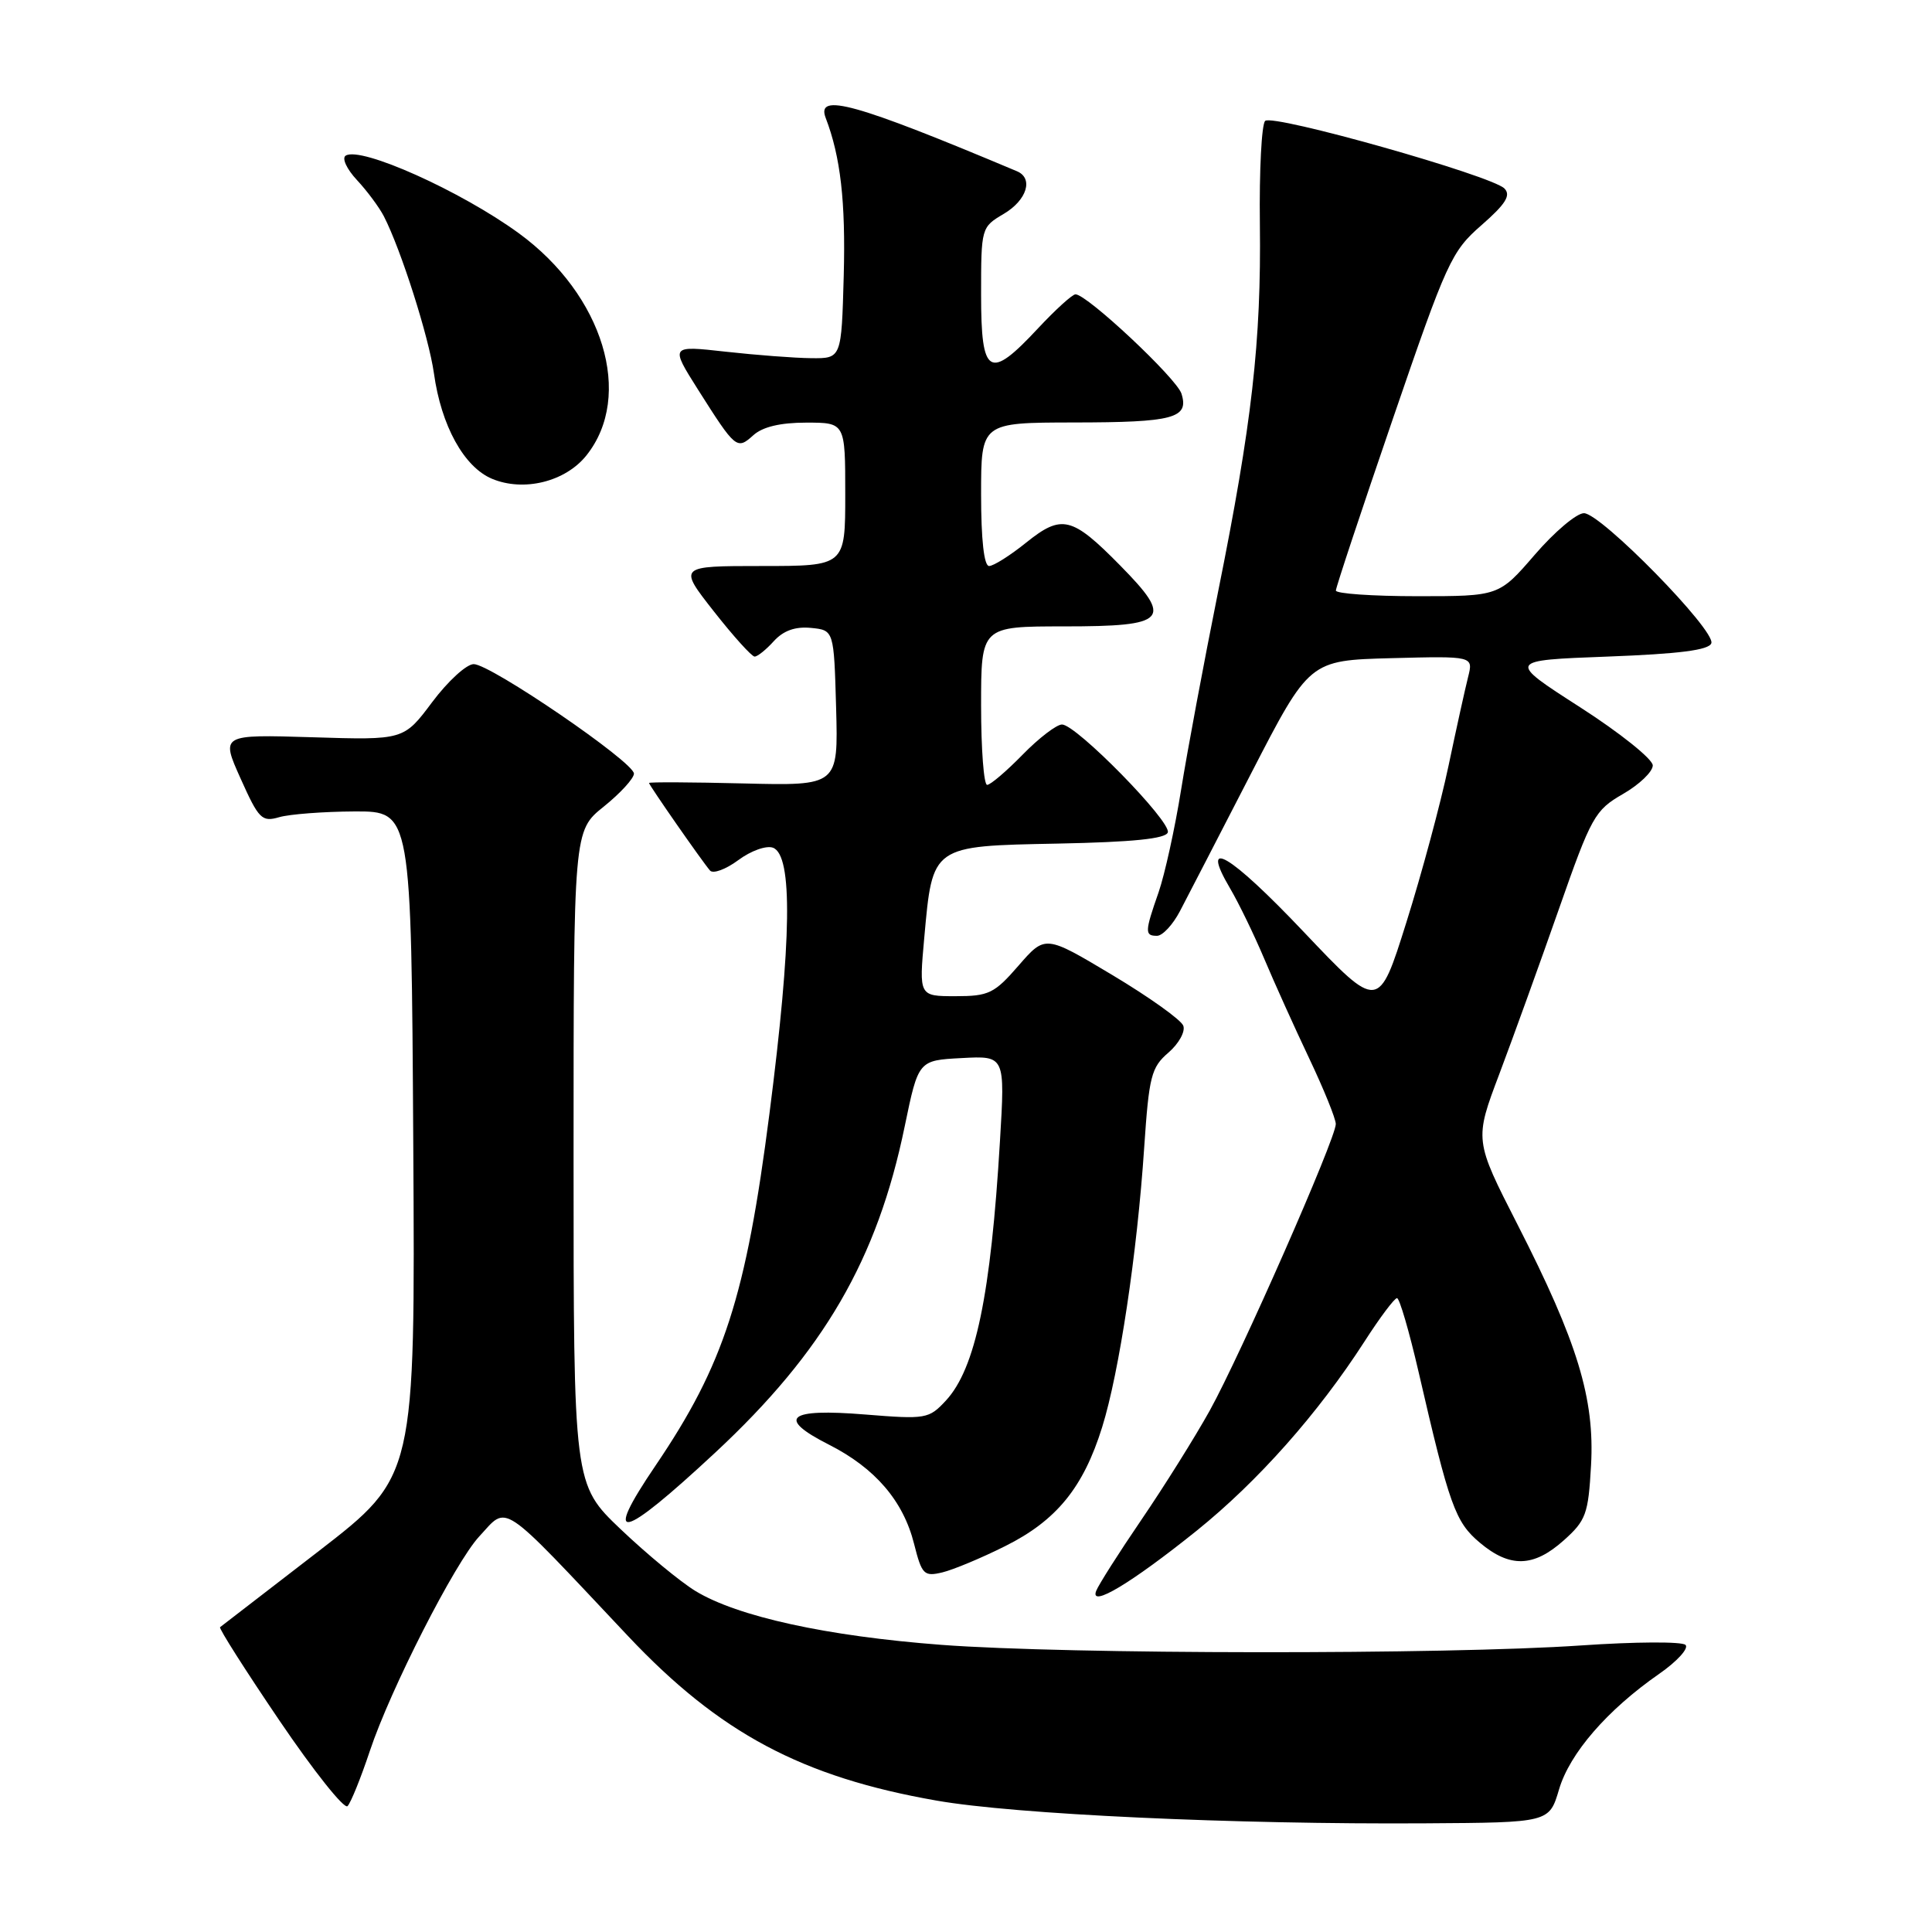 <?xml version="1.0" encoding="UTF-8" standalone="no"?>
<!DOCTYPE svg PUBLIC "-//W3C//DTD SVG 1.1//EN" "http://www.w3.org/Graphics/SVG/1.1/DTD/svg11.dtd" >
<svg xmlns="http://www.w3.org/2000/svg" xmlns:xlink="http://www.w3.org/1999/xlink" version="1.1" viewBox="0 0 256 256">
 <g >
 <path fill="currentColor"
d=" M 206.58 237.11 C 207.99 232.32 212.97 226.58 219.84 221.80 C 222.23 220.14 223.80 218.41 223.34 217.96 C 222.88 217.50 216.65 217.54 209.50 218.03 C 191.62 219.26 141.45 219.22 124.73 217.95 C 109.55 216.80 97.72 214.21 92.14 210.81 C 90.14 209.59 85.69 205.91 82.25 202.64 C 76.00 196.68 76.00 196.68 76.00 153.39 C 76.00 110.09 76.00 110.09 80.00 106.88 C 82.20 105.11 84.00 103.14 84.00 102.51 C 84.00 100.98 65.00 88.00 62.77 88.00 C 61.81 88.00 59.34 90.27 57.27 93.03 C 53.50 98.07 53.50 98.07 41.38 97.69 C 29.26 97.32 29.26 97.32 31.88 103.16 C 34.29 108.54 34.70 108.95 37.00 108.28 C 38.38 107.88 42.88 107.54 47.00 107.52 C 54.50 107.50 54.50 107.50 54.76 151.57 C 55.02 195.64 55.02 195.64 42.26 205.51 C 35.24 210.93 29.34 215.48 29.16 215.61 C 28.97 215.75 32.51 221.32 37.04 228.00 C 41.56 234.67 45.62 239.77 46.05 239.32 C 46.49 238.87 47.82 235.57 49.01 232.00 C 51.73 223.84 60.29 207.05 63.49 203.60 C 67.37 199.42 65.98 198.49 83.22 216.79 C 95.33 229.64 106.26 235.47 124.11 238.59 C 134.47 240.41 163.53 241.76 188.89 241.60 C 205.28 241.50 205.28 241.50 206.58 237.11 Z  M 158.56 202.83 C 166.68 196.29 174.63 187.33 180.80 177.76 C 182.83 174.60 184.77 172.01 185.11 172.01 C 185.44 172.00 186.72 176.39 187.96 181.75 C 192.06 199.54 192.83 201.68 196.08 204.41 C 200.07 207.77 203.20 207.68 207.19 204.12 C 210.15 201.48 210.46 200.63 210.82 194.19 C 211.32 185.33 209.04 177.84 201.09 162.28 C 195.36 151.06 195.36 151.06 198.68 142.28 C 200.50 137.45 204.04 127.65 206.55 120.49 C 210.86 108.18 211.32 107.36 215.05 105.21 C 217.22 103.96 219.00 102.26 219.00 101.42 C 219.00 100.59 214.66 97.11 209.35 93.70 C 199.70 87.50 199.70 87.50 213.02 87.00 C 222.54 86.64 226.46 86.14 226.76 85.23 C 227.33 83.52 212.12 68.00 209.88 68.00 C 208.91 68.00 205.98 70.47 203.37 73.50 C 198.62 79.00 198.62 79.00 187.81 79.00 C 181.86 79.00 177.00 78.66 177.01 78.25 C 177.01 77.84 180.41 67.60 184.56 55.50 C 191.71 34.64 192.32 33.31 196.30 29.84 C 199.50 27.04 200.23 25.89 199.35 24.98 C 197.68 23.27 168.67 15.07 167.64 16.02 C 167.17 16.46 166.85 22.61 166.94 29.69 C 167.13 45.26 165.89 56.13 161.40 78.43 C 159.53 87.74 157.32 99.54 156.50 104.66 C 155.68 109.78 154.33 115.89 153.52 118.23 C 151.68 123.49 151.67 124.00 153.31 124.00 C 154.04 124.00 155.40 122.54 156.34 120.75 C 157.28 118.96 161.52 110.75 165.77 102.50 C 173.50 87.50 173.50 87.50 184.37 87.21 C 195.23 86.93 195.23 86.93 194.53 89.71 C 194.14 91.25 192.97 96.55 191.93 101.50 C 190.89 106.45 188.38 115.78 186.35 122.22 C 182.67 133.94 182.67 133.94 172.74 123.47 C 162.96 113.15 158.88 110.74 162.99 117.71 C 164.14 119.66 166.17 123.85 167.51 127.02 C 168.85 130.20 171.53 136.14 173.47 140.23 C 175.41 144.32 177.00 148.24 177.00 148.94 C 177.00 150.87 164.34 179.63 160.28 186.94 C 158.31 190.48 154.24 196.98 151.24 201.38 C 148.24 205.78 145.55 210.02 145.25 210.80 C 144.36 213.11 149.88 209.80 158.56 202.83 Z  M 133.19 204.87 C 139.99 201.48 143.55 197.11 146.04 189.11 C 148.31 181.84 150.68 166.05 151.61 152.07 C 152.25 142.61 152.54 141.44 154.82 139.48 C 156.20 138.29 157.09 136.68 156.79 135.91 C 156.50 135.13 152.26 132.11 147.38 129.19 C 138.50 123.88 138.50 123.88 134.97 127.94 C 131.76 131.64 131.02 132.00 126.61 132.00 C 121.77 132.00 121.77 132.00 122.47 124.25 C 123.58 111.98 123.40 112.11 140.17 111.78 C 150.10 111.58 154.46 111.14 154.74 110.30 C 155.21 108.86 142.61 96.00 140.72 96.00 C 140.00 96.00 137.65 97.80 135.50 100.00 C 133.35 102.20 131.24 104.00 130.80 104.00 C 130.36 104.00 130.00 99.28 130.00 93.50 C 130.00 83.00 130.00 83.00 141.03 83.00 C 154.71 83.00 155.51 82.12 148.42 74.92 C 142.03 68.43 140.69 68.11 135.97 71.90 C 133.85 73.61 131.64 75.00 131.06 75.00 C 130.39 75.00 130.00 71.52 130.00 65.50 C 130.00 56.00 130.00 56.00 142.25 55.98 C 155.52 55.97 157.58 55.42 156.55 52.16 C 155.90 50.12 144.04 39.00 142.51 39.00 C 142.09 39.00 139.86 41.03 137.55 43.50 C 131.08 50.45 130.00 49.81 130.00 39.06 C 130.00 30.18 130.02 30.10 133.00 28.34 C 136.08 26.52 136.97 23.62 134.75 22.69 C 113.34 13.68 108.10 12.22 109.41 15.63 C 111.38 20.76 112.06 26.71 111.80 36.50 C 111.50 47.50 111.50 47.50 107.50 47.46 C 105.30 47.44 100.19 47.05 96.15 46.60 C 88.80 45.78 88.80 45.78 92.50 51.64 C 97.48 59.50 97.64 59.63 99.81 57.68 C 101.04 56.56 103.39 56.00 106.83 56.00 C 112.00 56.00 112.00 56.00 112.00 65.50 C 112.00 75.00 112.00 75.00 100.93 75.00 C 89.87 75.00 89.87 75.00 94.58 81.00 C 97.17 84.30 99.61 87.00 99.99 87.00 C 100.38 87.00 101.52 86.08 102.54 84.95 C 103.81 83.56 105.37 83.00 107.45 83.20 C 110.50 83.50 110.50 83.50 110.79 93.81 C 111.07 104.12 111.07 104.12 98.53 103.81 C 91.64 103.64 86.00 103.61 86.00 103.75 C 86.00 104.03 92.99 114.08 94.08 115.35 C 94.48 115.82 96.17 115.20 97.83 113.97 C 99.51 112.72 101.55 112.00 102.43 112.33 C 105.06 113.34 104.91 124.57 101.96 147.53 C 98.84 171.82 95.93 180.82 86.86 194.20 C 79.73 204.71 82.21 204.17 94.78 192.47 C 109.15 179.10 116.25 166.88 119.88 149.24 C 121.69 140.50 121.69 140.50 127.43 140.20 C 133.18 139.89 133.18 139.89 132.50 151.20 C 131.29 171.58 129.26 181.35 125.33 185.59 C 123.08 188.01 122.70 188.08 114.64 187.43 C 104.37 186.59 102.83 187.87 109.83 191.42 C 115.95 194.52 119.69 198.87 121.12 204.57 C 122.15 208.65 122.43 208.93 124.87 208.35 C 126.31 208.00 130.06 206.44 133.19 204.87 Z  M 77.70 60.35 C 84.01 52.45 79.95 39.08 68.75 30.91 C 61.08 25.32 47.83 19.37 45.81 20.62 C 45.27 20.95 45.93 22.39 47.30 23.86 C 48.65 25.31 50.26 27.48 50.87 28.67 C 53.14 33.09 56.82 44.65 57.50 49.48 C 58.46 56.41 61.48 61.88 65.19 63.44 C 69.39 65.20 74.91 63.84 77.70 60.35 Z "/>
</g>
</svg>